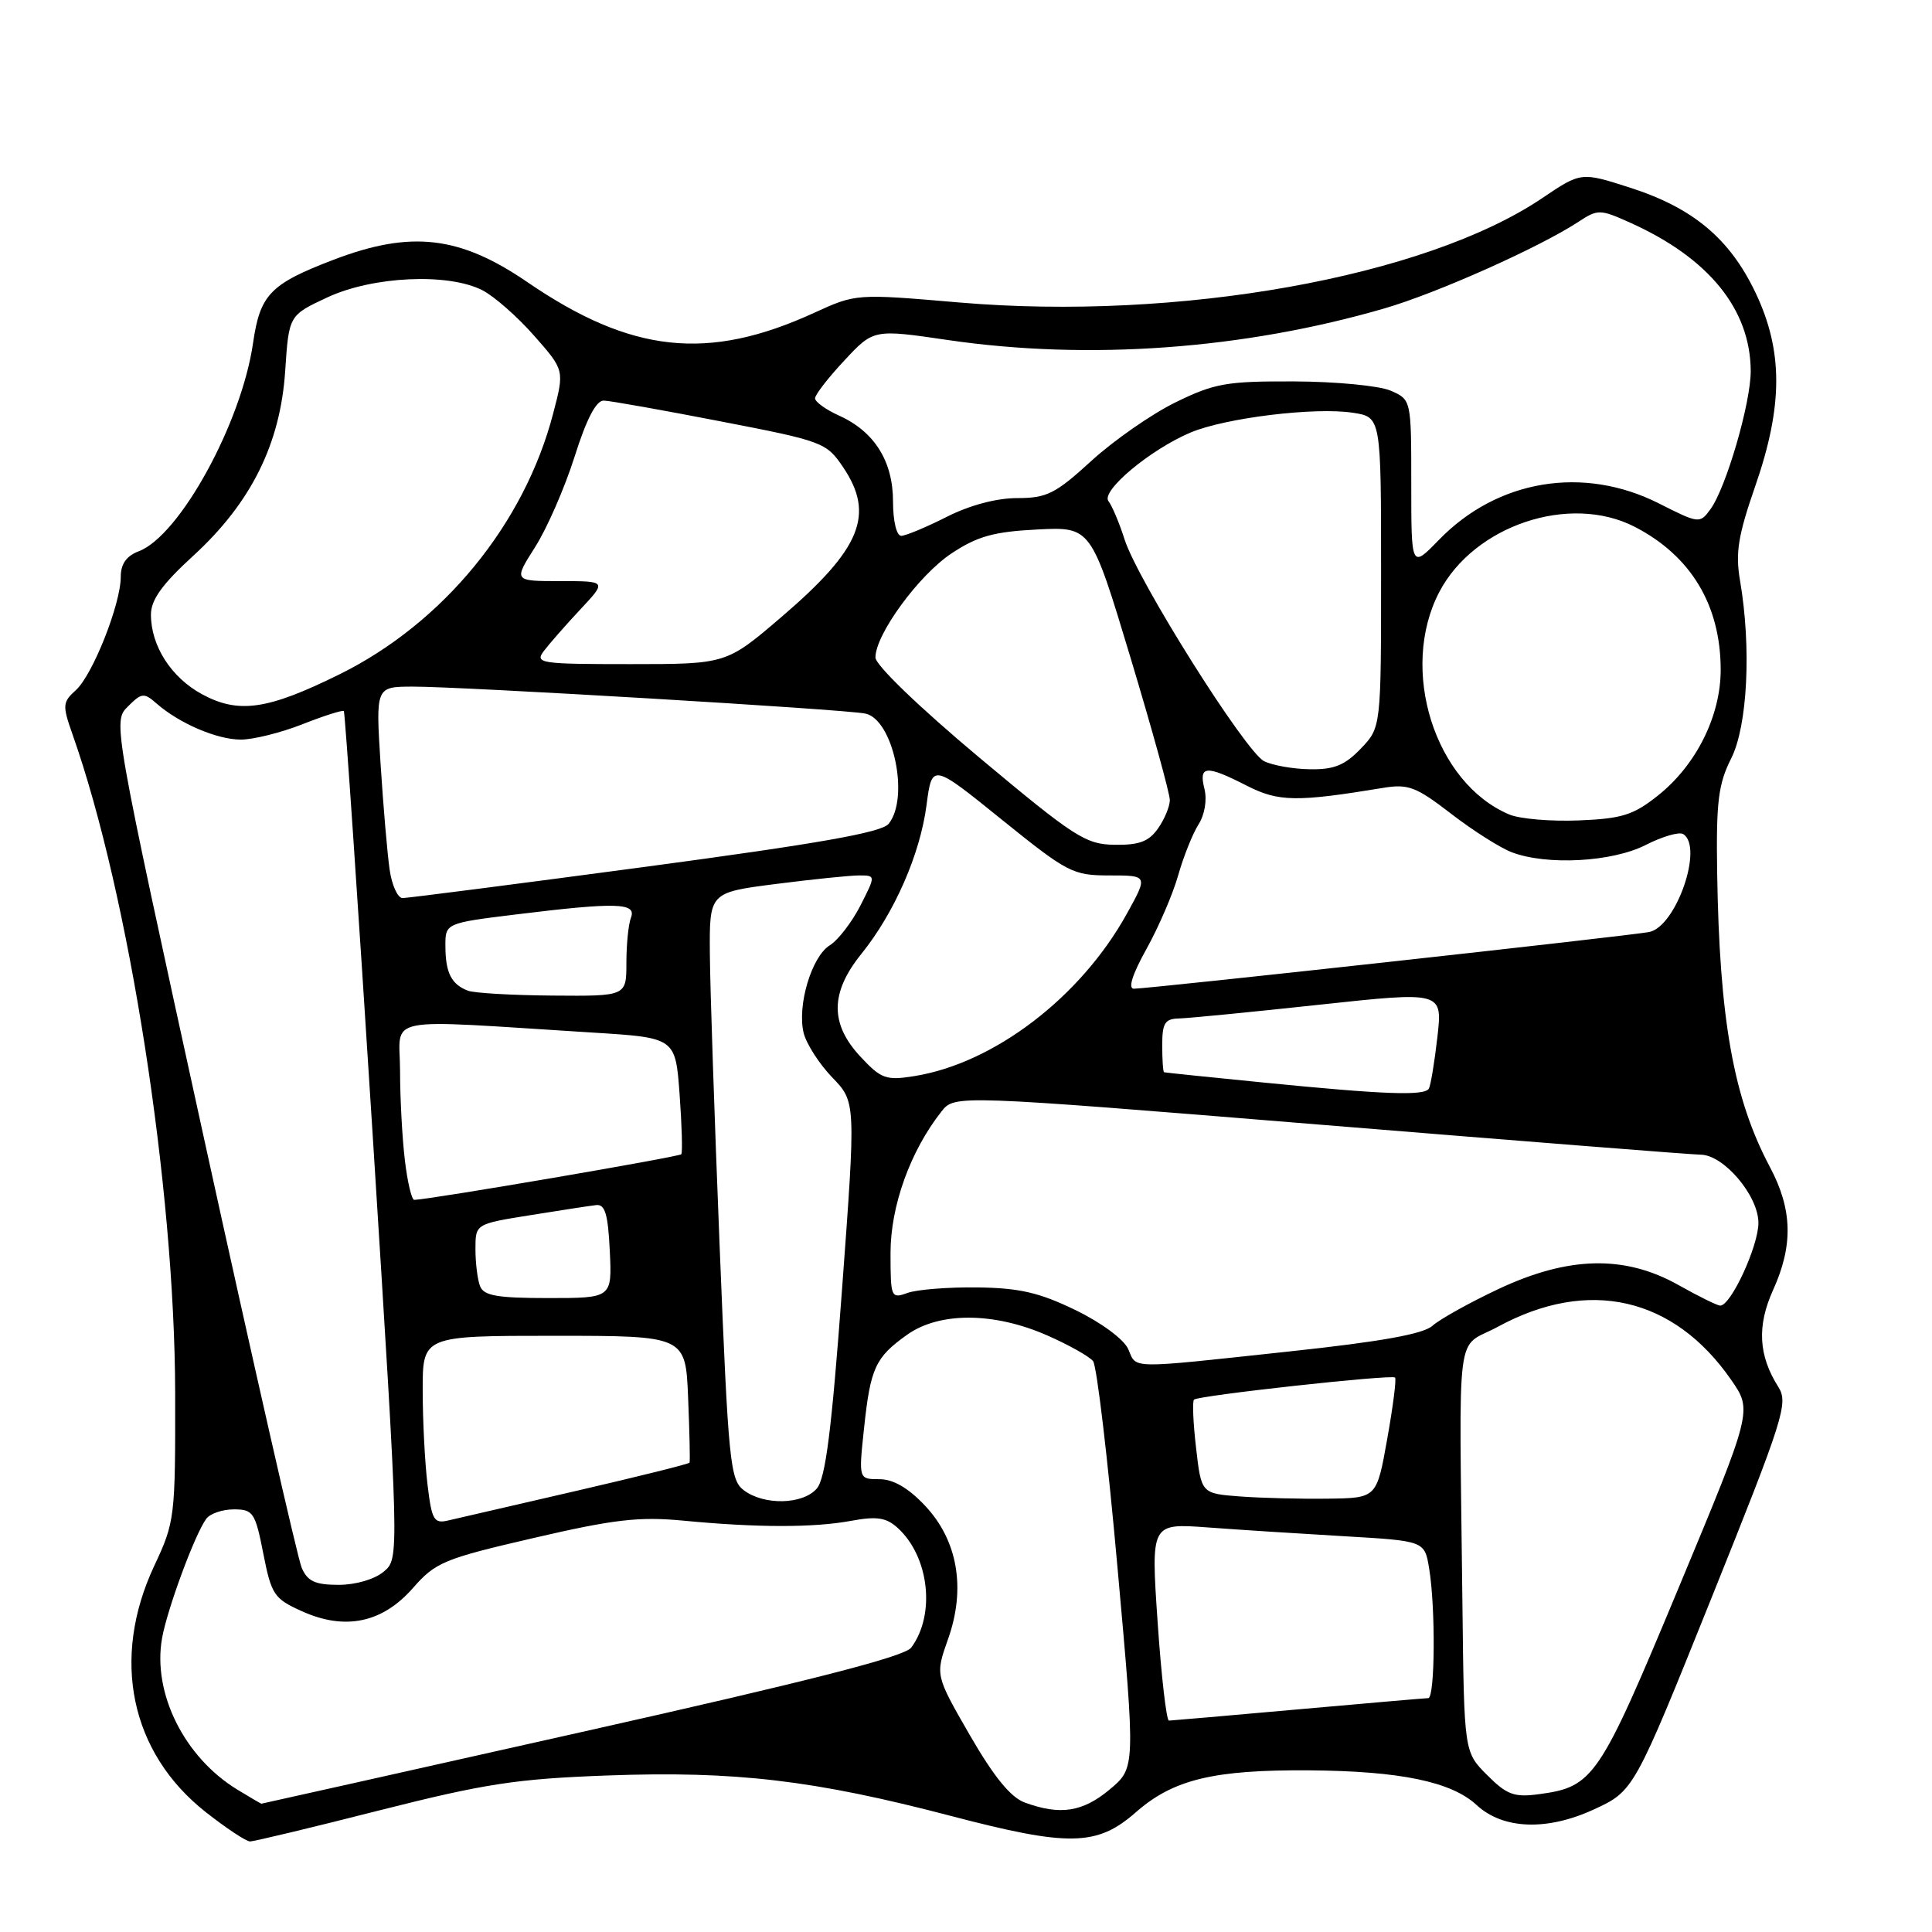 <?xml version="1.0" encoding="UTF-8" standalone="no"?>
<!DOCTYPE svg PUBLIC "-//W3C//DTD SVG 1.1//EN" "http://www.w3.org/Graphics/SVG/1.1/DTD/svg11.dtd" >
<svg xmlns="http://www.w3.org/2000/svg" xmlns:xlink="http://www.w3.org/1999/xlink" version="1.1" viewBox="0 0 256 256">
 <g >
 <path fill="currentColor"
d=" M 50.29 239.88 C 64.27 236.34 68.43 235.70 80.50 235.26 C 97.40 234.64 107.88 235.87 126.00 240.62 C 141.64 244.72 145.36 244.65 150.50 240.14 C 155.46 235.78 160.81 234.49 173.50 234.58 C 185.51 234.67 192.32 236.08 195.65 239.17 C 199.14 242.40 204.95 242.63 211.15 239.78 C 216.50 237.32 216.50 237.32 226.80 211.69 C 236.36 187.89 236.99 185.91 235.64 183.78 C 233.00 179.62 232.79 175.69 234.94 170.94 C 237.63 165.01 237.51 160.26 234.53 154.65 C 229.69 145.55 227.83 135.12 227.53 115.50 C 227.39 106.23 227.69 103.87 229.39 100.50 C 231.56 96.20 232.08 85.82 230.57 76.97 C 229.93 73.27 230.30 70.99 232.56 64.47 C 236.28 53.78 236.29 46.50 232.61 38.77 C 229.19 31.61 224.34 27.55 216.00 24.87 C 209.50 22.78 209.50 22.78 204.34 26.26 C 188.85 36.71 156.17 42.56 127.10 40.08 C 113.43 38.91 113.43 38.91 107.86 41.46 C 93.80 47.90 83.65 46.81 69.86 37.37 C 60.92 31.25 54.46 30.50 44.22 34.41 C 35.80 37.63 34.46 39.02 33.53 45.46 C 32.00 56.05 23.81 70.98 18.40 73.04 C 16.75 73.66 16.00 74.73 16.00 76.44 C 16.00 80.04 12.28 89.44 10.05 91.45 C 8.28 93.05 8.25 93.46 9.62 97.34 C 17.11 118.55 23.15 157.29 23.21 184.50 C 23.24 201.08 23.18 201.65 20.43 207.50 C 14.68 219.78 17.27 232.22 27.22 240.08 C 29.95 242.23 32.61 244.00 33.13 244.00 C 33.66 244.00 41.38 242.15 50.29 239.88 Z  M 135.80 238.85 C 133.92 238.17 131.70 235.44 128.51 229.92 C 123.93 221.97 123.93 221.97 125.61 217.22 C 128.01 210.49 126.91 204.11 122.57 199.51 C 120.35 197.15 118.36 196.00 116.52 196.00 C 113.77 196.00 113.77 196.00 114.49 189.25 C 115.34 181.25 115.98 179.86 120.20 176.86 C 124.47 173.82 131.69 173.85 138.72 176.93 C 141.59 178.19 144.34 179.73 144.84 180.36 C 145.33 180.99 146.80 193.37 148.09 207.88 C 150.46 234.26 150.46 234.26 147.02 237.13 C 143.45 240.11 140.47 240.56 135.80 238.85 Z  M 31.46 237.14 C 24.42 232.85 20.19 224.35 21.47 217.09 C 22.15 213.23 25.82 203.30 27.33 201.25 C 27.83 200.56 29.48 200.00 30.99 200.00 C 33.55 200.00 33.82 200.42 34.89 205.86 C 35.96 211.31 36.32 211.84 39.99 213.49 C 45.72 216.08 50.66 215.05 54.72 210.42 C 57.70 207.01 58.83 206.54 70.72 203.79 C 81.34 201.32 84.68 200.94 90.50 201.49 C 100.30 202.43 107.78 202.44 112.77 201.52 C 116.17 200.89 117.43 201.08 118.93 202.44 C 123.12 206.23 124.00 213.93 120.74 218.32 C 119.86 219.51 107.33 222.72 77.13 229.49 C 53.82 234.72 34.70 239.00 34.63 239.00 C 34.56 238.99 33.13 238.16 31.46 237.14 Z  M 197.05 235.20 C 194.00 232.15 194.00 232.15 193.78 212.58 C 193.35 174.46 192.78 178.90 198.50 175.79 C 210.49 169.28 221.78 171.86 229.39 182.84 C 232.21 186.91 232.21 186.91 222.39 210.48 C 211.89 235.69 211.16 236.77 203.91 237.74 C 200.64 238.18 199.66 237.82 197.05 235.20 Z  M 153.39 214.92 C 152.50 201.84 152.50 201.84 160.00 202.39 C 164.12 202.70 172.29 203.22 178.13 203.56 C 188.77 204.18 188.77 204.18 189.37 207.84 C 190.23 213.03 190.15 225.00 189.25 225.01 C 188.84 225.02 181.07 225.69 172.00 226.50 C 162.93 227.31 155.23 227.98 154.89 227.99 C 154.56 227.99 153.88 222.11 153.39 214.92 Z  M 39.98 207.75 C 39.44 206.51 33.59 180.77 26.97 150.56 C 14.96 95.68 14.95 95.61 16.94 93.62 C 18.76 91.80 19.08 91.76 20.71 93.19 C 23.74 95.85 28.75 98.00 31.91 98.00 C 33.57 98.00 37.25 97.08 40.09 95.96 C 42.93 94.84 45.39 94.06 45.56 94.22 C 45.72 94.39 47.44 119.71 49.39 150.51 C 52.92 206.50 52.92 206.50 50.85 208.25 C 49.65 209.26 47.14 210.00 44.87 210.00 C 41.77 210.00 40.75 209.53 39.98 207.75 Z  M 56.65 196.73 C 56.30 193.86 56.01 188.24 56.01 184.25 C 56.00 177.00 56.00 177.00 73.42 177.00 C 90.85 177.00 90.85 177.00 91.18 185.25 C 91.37 189.79 91.45 193.64 91.37 193.81 C 91.29 193.98 84.53 195.66 76.36 197.55 C 68.19 199.44 60.55 201.20 59.39 201.47 C 57.50 201.92 57.21 201.42 56.65 196.73 Z  M 98.55 197.46 C 96.74 196.09 96.51 193.75 95.36 165.24 C 94.68 148.33 94.09 130.85 94.06 126.38 C 94.00 118.26 94.00 118.26 102.82 117.13 C 107.67 116.51 112.63 116.00 113.84 116.00 C 116.04 116.00 116.04 116.00 114.00 120.01 C 112.87 122.21 111.05 124.57 109.95 125.26 C 107.54 126.75 105.60 133.26 106.49 136.88 C 106.85 138.32 108.55 140.97 110.27 142.76 C 113.41 146.01 113.41 146.01 111.58 170.76 C 110.19 189.56 109.39 195.92 108.22 197.25 C 106.36 199.38 101.23 199.49 98.55 197.46 Z  M 164.34 198.29 C 159.18 197.90 159.18 197.90 158.49 191.89 C 158.10 188.58 157.98 185.69 158.21 185.46 C 158.75 184.91 184.40 182.10 184.85 182.53 C 185.05 182.72 184.58 186.39 183.81 190.69 C 182.42 198.50 182.42 198.50 175.96 198.58 C 172.41 198.63 167.18 198.50 164.34 198.29 Z  M 149.49 178.75 C 148.92 177.47 145.93 175.25 142.50 173.59 C 137.72 171.27 135.08 170.66 129.50 170.59 C 125.65 170.54 121.49 170.87 120.25 171.32 C 118.07 172.11 118.00 171.94 118.00 166.01 C 118.00 159.80 120.63 152.49 124.75 147.28 C 126.50 145.07 126.50 145.07 175.00 149.03 C 201.68 151.21 224.32 153.00 225.33 153.00 C 228.39 153.00 233.00 158.43 233.00 162.04 C 233.00 165.11 229.36 173.00 227.94 173.00 C 227.56 173.00 225.06 171.77 222.38 170.26 C 215.27 166.27 207.81 166.44 198.52 170.82 C 194.67 172.63 190.76 174.82 189.81 175.67 C 188.60 176.77 182.96 177.78 170.79 179.08 C 149.21 181.40 150.66 181.42 149.49 178.75 Z  M 63.61 170.42 C 63.27 169.55 63.00 167.34 63.00 165.51 C 63.00 162.18 63.00 162.18 70.25 161.02 C 74.24 160.38 78.17 159.77 79.00 159.68 C 80.17 159.54 80.57 160.90 80.80 165.75 C 81.10 172.00 81.10 172.00 72.65 172.00 C 65.88 172.00 64.09 171.69 63.61 170.42 Z  M 53.65 153.75 C 53.30 150.86 53.01 145.53 53.01 141.90 C 53.00 134.46 50.07 135.05 78.50 136.82 C 89.50 137.50 89.50 137.50 90.05 145.00 C 90.35 149.12 90.45 152.70 90.28 152.94 C 90.02 153.29 56.99 158.94 54.89 158.99 C 54.55 158.99 53.99 156.64 53.65 153.75 Z  M 167.50 143.45 C 160.35 142.74 154.39 142.13 154.25 142.08 C 154.11 142.04 154.00 140.43 154.00 138.50 C 154.00 135.55 154.36 134.99 156.25 134.95 C 157.49 134.92 165.85 134.10 174.83 133.13 C 191.15 131.37 191.15 131.37 190.46 137.43 C 190.08 140.77 189.57 143.84 189.33 144.25 C 188.75 145.23 183.42 145.03 167.50 143.45 Z  M 114.02 140.02 C 109.96 135.67 109.99 131.53 114.14 126.39 C 118.52 120.95 121.92 113.20 122.77 106.68 C 123.50 101.14 123.50 101.14 132.70 108.57 C 141.46 115.64 142.15 116.00 147.01 116.00 C 152.12 116.00 152.12 116.00 149.31 121.08 C 143.20 132.13 131.72 140.90 121.15 142.59 C 117.41 143.19 116.76 142.96 114.02 140.02 Z  M 62.00 131.27 C 59.82 130.44 59.03 128.90 59.02 125.41 C 59.00 122.32 59.00 122.32 68.44 121.16 C 81.65 119.54 84.36 119.61 83.61 121.58 C 83.27 122.45 83.00 125.15 83.00 127.58 C 83.00 132.00 83.00 132.00 73.25 131.92 C 67.89 131.88 62.83 131.59 62.00 131.27 Z  M 151.91 125.75 C 153.52 122.86 155.41 118.47 156.11 116.00 C 156.81 113.53 158.02 110.49 158.80 109.26 C 159.64 107.93 159.96 105.99 159.59 104.51 C 158.82 101.42 159.81 101.35 165.21 104.11 C 169.40 106.25 171.81 106.29 183.26 104.40 C 186.59 103.85 187.63 104.24 192.27 107.82 C 195.15 110.04 198.77 112.34 200.32 112.93 C 204.97 114.70 213.63 114.23 218.07 111.96 C 220.27 110.84 222.50 110.19 223.03 110.52 C 225.76 112.20 222.11 122.75 218.55 123.49 C 216.27 123.97 152.23 131.01 150.24 131.01 C 149.44 131.00 150.05 129.09 151.91 125.75 Z  M 51.63 115.25 C 51.33 113.19 50.79 106.89 50.43 101.25 C 49.78 91.00 49.78 91.00 54.64 90.98 C 61.03 90.96 111.88 93.98 114.65 94.55 C 118.35 95.30 120.55 105.70 117.75 109.16 C 116.82 110.31 108.50 111.78 85.50 114.86 C 68.45 117.14 53.98 119.00 53.34 119.00 C 52.70 119.00 51.93 117.31 51.63 115.25 Z  M 129.75 100.37 C 121.80 93.71 116.00 88.13 116.00 87.12 C 116.00 84.06 121.76 76.18 126.11 73.31 C 129.51 71.06 131.69 70.45 137.45 70.16 C 144.57 69.80 144.57 69.80 149.80 87.15 C 152.67 96.69 155.02 105.19 155.01 106.03 C 155.00 106.87 154.30 108.56 153.44 109.78 C 152.24 111.50 150.94 111.99 147.69 111.94 C 143.84 111.88 142.37 110.93 129.75 100.37 Z  M 200.00 107.93 C 190.10 103.77 185.35 88.68 190.72 78.43 C 195.35 69.61 207.98 65.39 216.58 69.79 C 224.05 73.63 228.00 80.18 228.00 88.76 C 228.00 94.87 224.75 101.39 219.69 105.41 C 216.44 108.00 214.92 108.48 209.19 108.71 C 205.51 108.86 201.38 108.51 200.00 107.93 Z  M 167.50 100.86 C 165.03 99.62 150.78 76.98 149.02 71.50 C 148.32 69.30 147.35 67.01 146.88 66.41 C 145.83 65.07 152.41 59.57 157.76 57.31 C 162.38 55.37 174.21 53.92 179.25 54.69 C 183.00 55.26 183.00 55.26 183.00 75.82 C 183.00 96.39 183.00 96.39 180.31 99.20 C 178.20 101.40 176.76 101.99 173.56 101.93 C 171.33 101.90 168.60 101.41 167.50 100.86 Z  M 26.77 91.99 C 22.69 89.78 20.00 85.59 20.00 81.44 C 20.00 79.48 21.49 77.41 25.61 73.64 C 33.27 66.63 37.16 58.80 37.79 49.14 C 38.28 41.78 38.28 41.78 43.39 39.40 C 49.42 36.59 59.43 36.14 63.94 38.47 C 65.49 39.27 68.58 41.98 70.78 44.49 C 74.80 49.05 74.80 49.05 73.30 54.78 C 69.48 69.45 58.73 82.57 44.95 89.37 C 35.45 94.06 31.62 94.61 26.77 91.99 Z  M 72.07 86.25 C 72.80 85.29 74.97 82.81 76.90 80.75 C 80.41 77.00 80.41 77.00 74.22 77.00 C 68.04 77.00 68.04 77.00 70.91 72.48 C 72.49 70.00 74.84 64.60 76.14 60.50 C 77.71 55.52 79.00 53.05 80.00 53.08 C 80.83 53.10 87.79 54.34 95.47 55.83 C 109.03 58.45 109.51 58.63 111.72 61.91 C 115.95 68.19 114.09 72.73 103.55 81.75 C 96.25 88.00 96.25 88.00 83.50 88.00 C 71.53 88.00 70.83 87.89 72.07 86.25 Z  M 187.00 64.13 C 187.00 52.95 187.00 52.95 184.25 51.76 C 182.74 51.11 177.00 50.56 171.50 50.54 C 162.51 50.50 160.92 50.79 155.75 53.32 C 152.59 54.87 147.58 58.36 144.61 61.07 C 139.85 65.43 138.70 66.00 134.78 66.00 C 132.03 66.00 128.47 66.95 125.42 68.50 C 122.71 69.87 120.01 70.99 119.42 71.00 C 118.80 71.00 118.33 69.06 118.33 66.46 C 118.33 61.11 115.86 57.18 111.18 55.07 C 109.43 54.28 108.00 53.25 108.00 52.78 C 108.00 52.31 109.74 50.05 111.88 47.77 C 115.75 43.61 115.75 43.61 125.63 45.06 C 144.26 47.78 164.82 46.29 183.50 40.85 C 190.43 38.83 204.01 32.77 209.17 29.38 C 211.73 27.70 212.03 27.71 216.08 29.54 C 226.43 34.21 231.93 40.98 231.98 49.14 C 232.00 53.37 228.72 64.63 226.64 67.48 C 225.24 69.40 225.12 69.39 219.84 66.72 C 209.83 61.65 198.43 63.53 190.67 71.53 C 187.00 75.31 187.00 75.31 187.00 64.13 Z "/>
</g>
</svg>